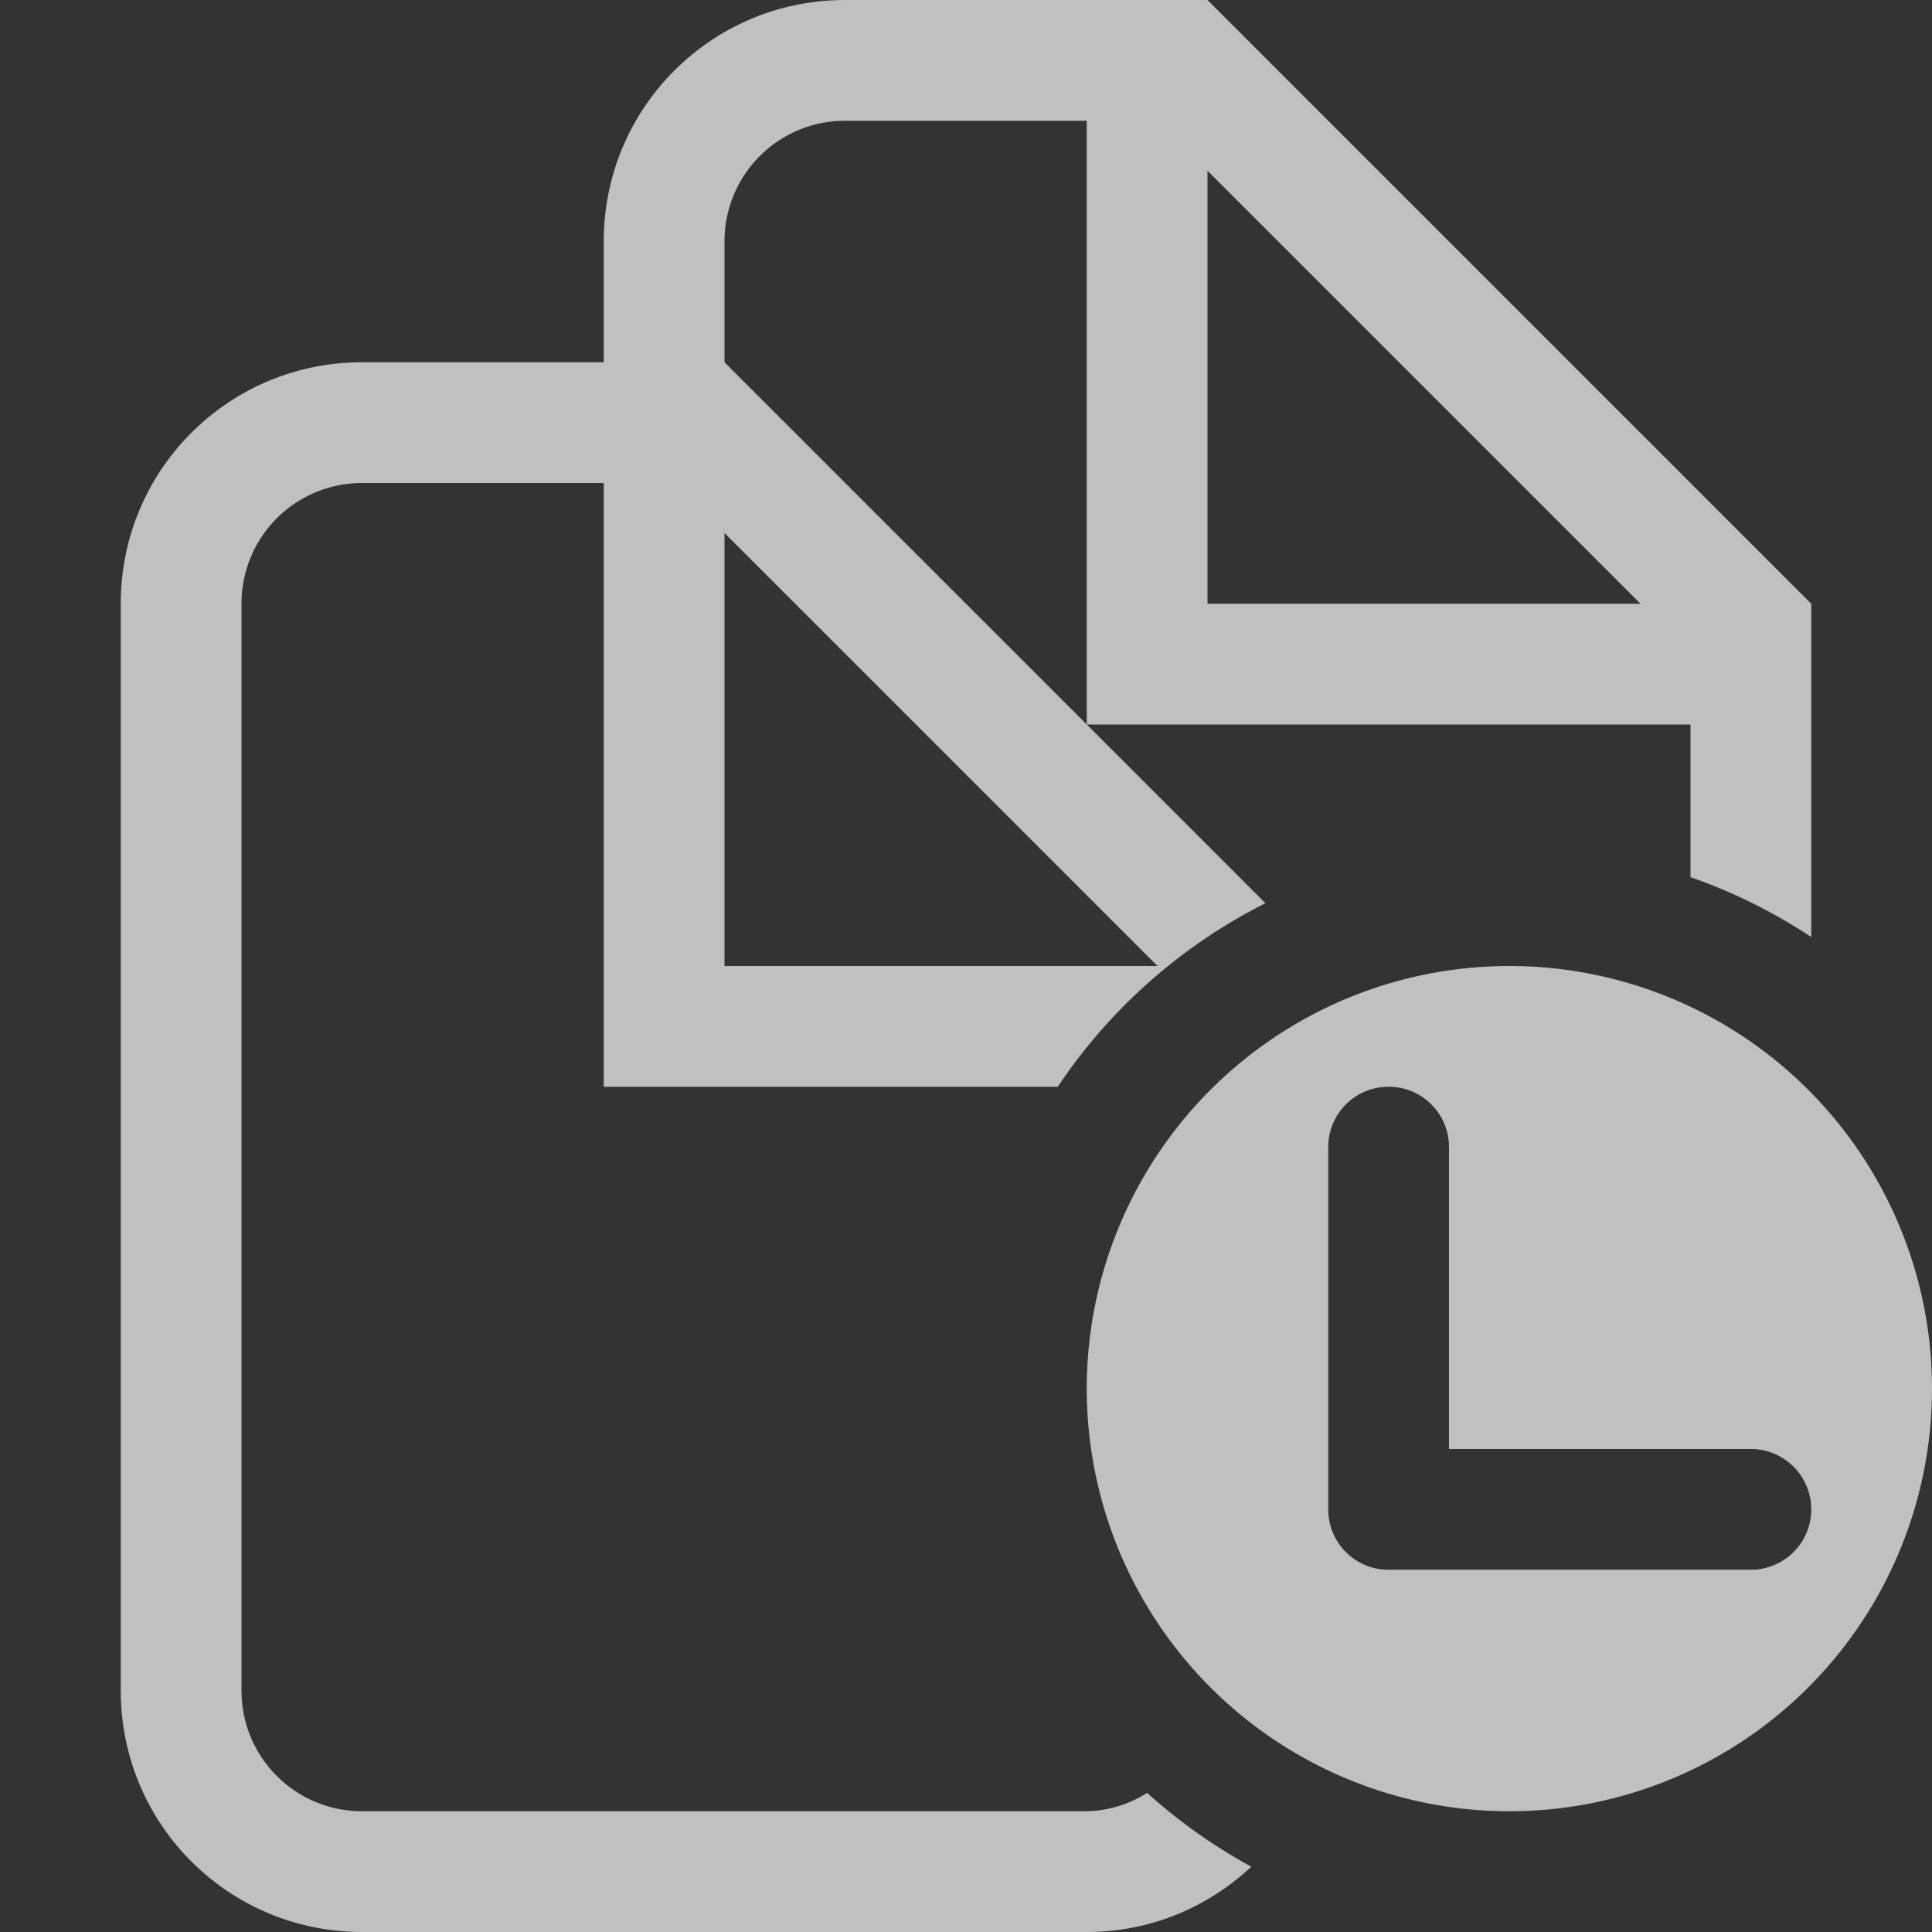 <svg xmlns="http://www.w3.org/2000/svg" viewBox="0 0 16 16">
    <rect x="0" y="0" width="16" height="16" fill="#333333" stroke="none"/>
    <defs>
        <style id="current-color-scheme" type="text/css">
            .ColorScheme-Text{color:#fdfdfd;opacity:.7}
        </style>
    </defs>
    <path fill="currentColor" d="M7 0C5.892 0 5 .892 5 2v1H3c-1.108 0-2 .892-2 2v9c0 1.108.892 2 2 2h6c.53 0 1.006-.207 1.363-.541a4.5 4.5 0 0 1-.863-.611A.975.975 0 0 1 9 15H3c-.554 0-1-.446-1-1V5a.998.998 0 0 1 1-1h2v5h3.76a4.5 4.5 0 0 1 1.72-1.52L6 3V2a.998.998 0 0 1 1-1h2v5h5v1.264a4.5 4.5 0 0 1 1 .496V5l-5-5H7zm3 1.414L13.586 5H10V1.414zm-4 3L9.586 8H6V4.414z" class="ColorScheme-Text"/>
    <path fill="currentColor" d="M12.5 8a3.5 3.5 0 1 0 0 7 3.5 3.5 0 0 0 0-7zm-1 1c.277 0 .5.223.5.5V12h2.5a.499.499 0 1 1 0 1h-3a.499.499 0 0 1-.5-.5v-3c0-.277.223-.5.5-.5z" class="ColorScheme-Text"/>
</svg>
